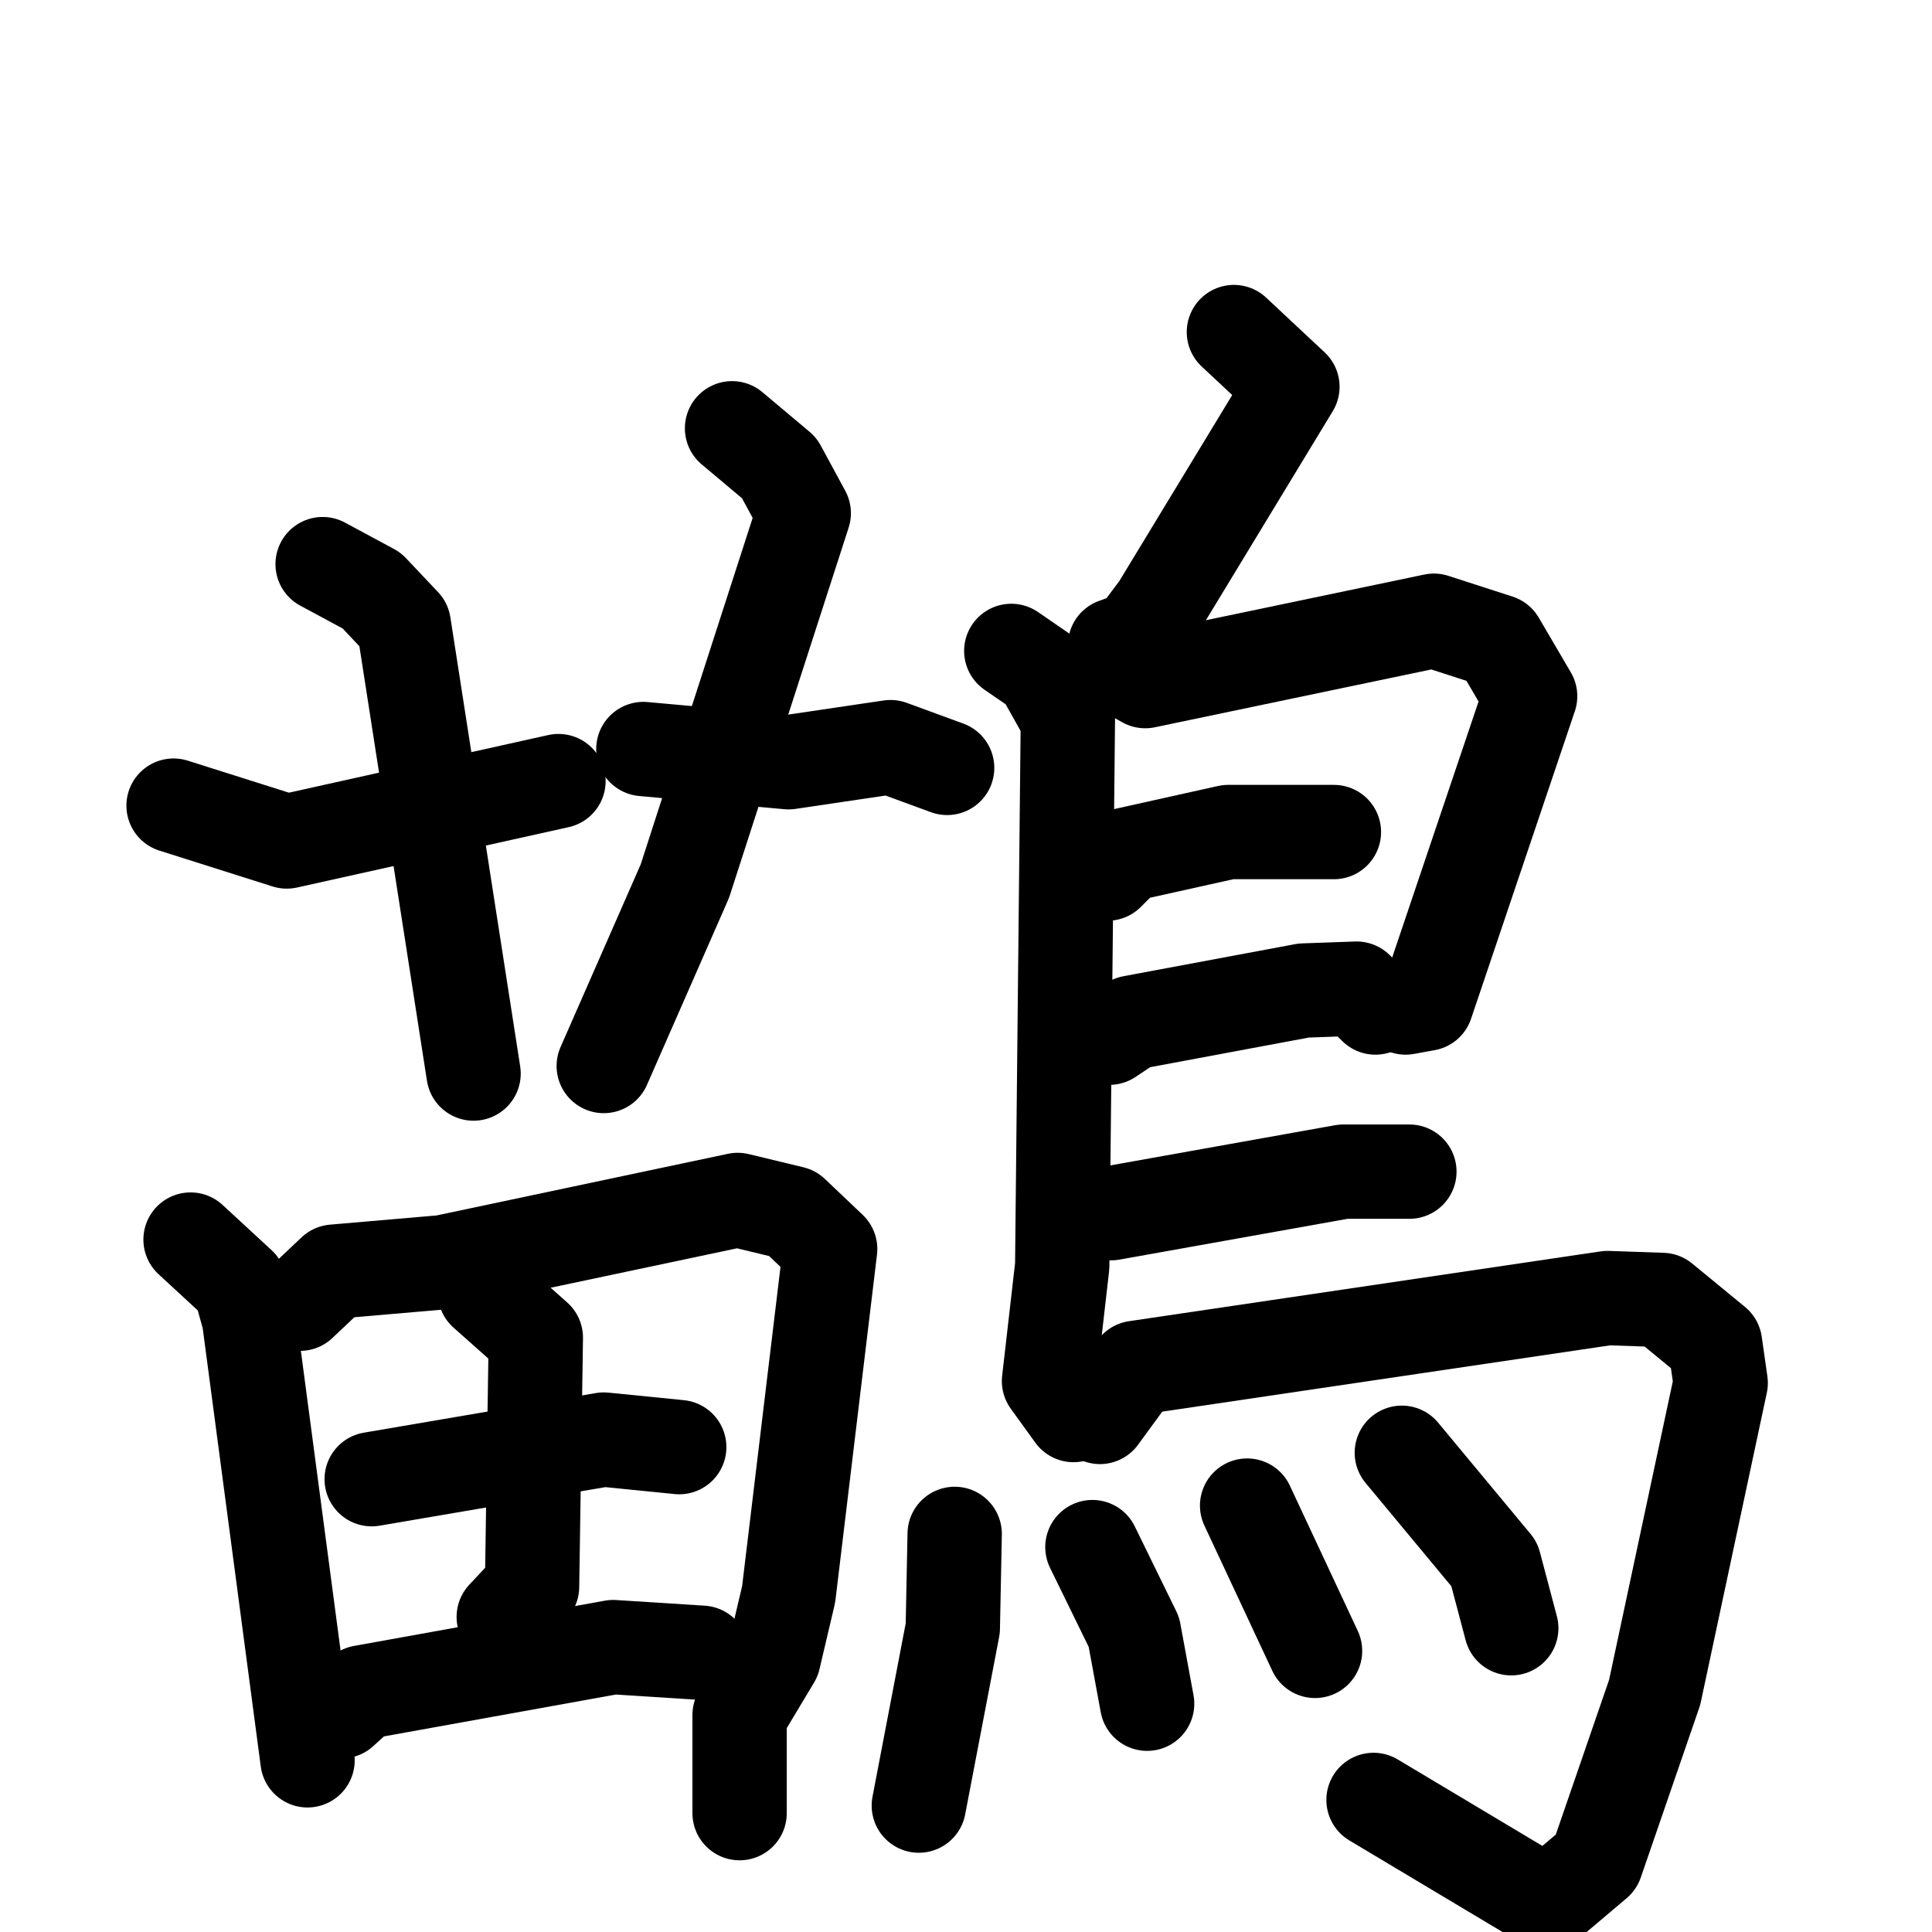 <svg xmlns="http://www.w3.org/2000/svg" viewBox="0 0 1024 1024">
  <g style="fill:none;stroke:#000000;stroke-width:50;stroke-linecap:round;stroke-linejoin:round;" transform="scale(1, 1) translate(0, 0)">
    <path d="M 171.0,299.0 L 197.0,313.0 L 214.0,331.0 L 251.0,569.0"/>
    <path d="M 92.0,427.0 L 152.0,446.0 L 296.0,414.0"/>
    <path d="M 388.0,227.0 L 413.0,248.0 L 426.0,272.0 L 363.0,467.0 L 320.0,565.0"/>
    <path d="M 341.0,397.0 L 418.0,404.0 L 472.0,396.0 L 502.0,407.0"/>
    <path d="M 101.0,657.0 L 127.0,681.0 L 132.0,699.0 L 163.0,933.0"/>
    <path d="M 159.0,691.0 L 177.0,674.0 L 235.0,669.0 L 391.0,636.0 L 420.0,643.0 L 440.0,662.0 L 418.0,845.0 L 410.0,879.0 L 392.0,909.0 L 392.0,961.0"/>
    <path d="M 197.0,784.0 L 320.0,763.0 L 360.0,767.0"/>
    <path d="M 257.0,685.0 L 284.0,709.0 L 282.0,841.0 L 267.0,857.0"/>
    <path d="M 181.0,907.0 L 192.0,897.0 L 325.0,873.0 L 372.0,876.0"/>
    <path d="M 654.0,176.0 L 685.0,205.0 L 614.0,322.0 L 602.0,338.0 L 591.0,342.0"/>
    <path d="M 536.0,345.0 L 552.0,356.0 L 566.0,381.0 L 563.0,671.0 L 556.0,732.0 L 569.0,750.0"/>
    <path d="M 591.0,352.0 L 607.0,361.0 L 760.0,329.0 L 794.0,340.0 L 811.0,369.0 L 756.0,532.0 L 745.0,534.0"/>
    <path d="M 587.0,463.0 L 597.0,453.0 L 651.0,441.0 L 707.0,441.0"/>
    <path d="M 588.0,550.0 L 600.0,542.0 L 691.0,525.0 L 719.0,524.0 L 729.0,534.0"/>
    <path d="M 589.0,643.0 L 712.0,621.0 L 747.0,621.0"/>
    <path d="M 583.0,751.0 L 602.0,725.0 L 852.0,688.0 L 881.0,689.0 L 909.0,712.0 L 912.0,733.0 L 877.0,897.0 L 846.0,987.0 L 820.0,1009.0 L 728.0,954.0"/>
    <path d="M 506.0,813.0 L 505.0,863.0 L 487.0,957.0"/>
    <path d="M 579.0,820.0 L 601.0,865.0 L 608.0,903.0"/>
    <path d="M 661.0,798.0 L 697.0,875.0"/>
    <path d="M 743.0,770.0 L 792.0,829.0 L 801.0,863.0"/>
  </g>
</svg>
